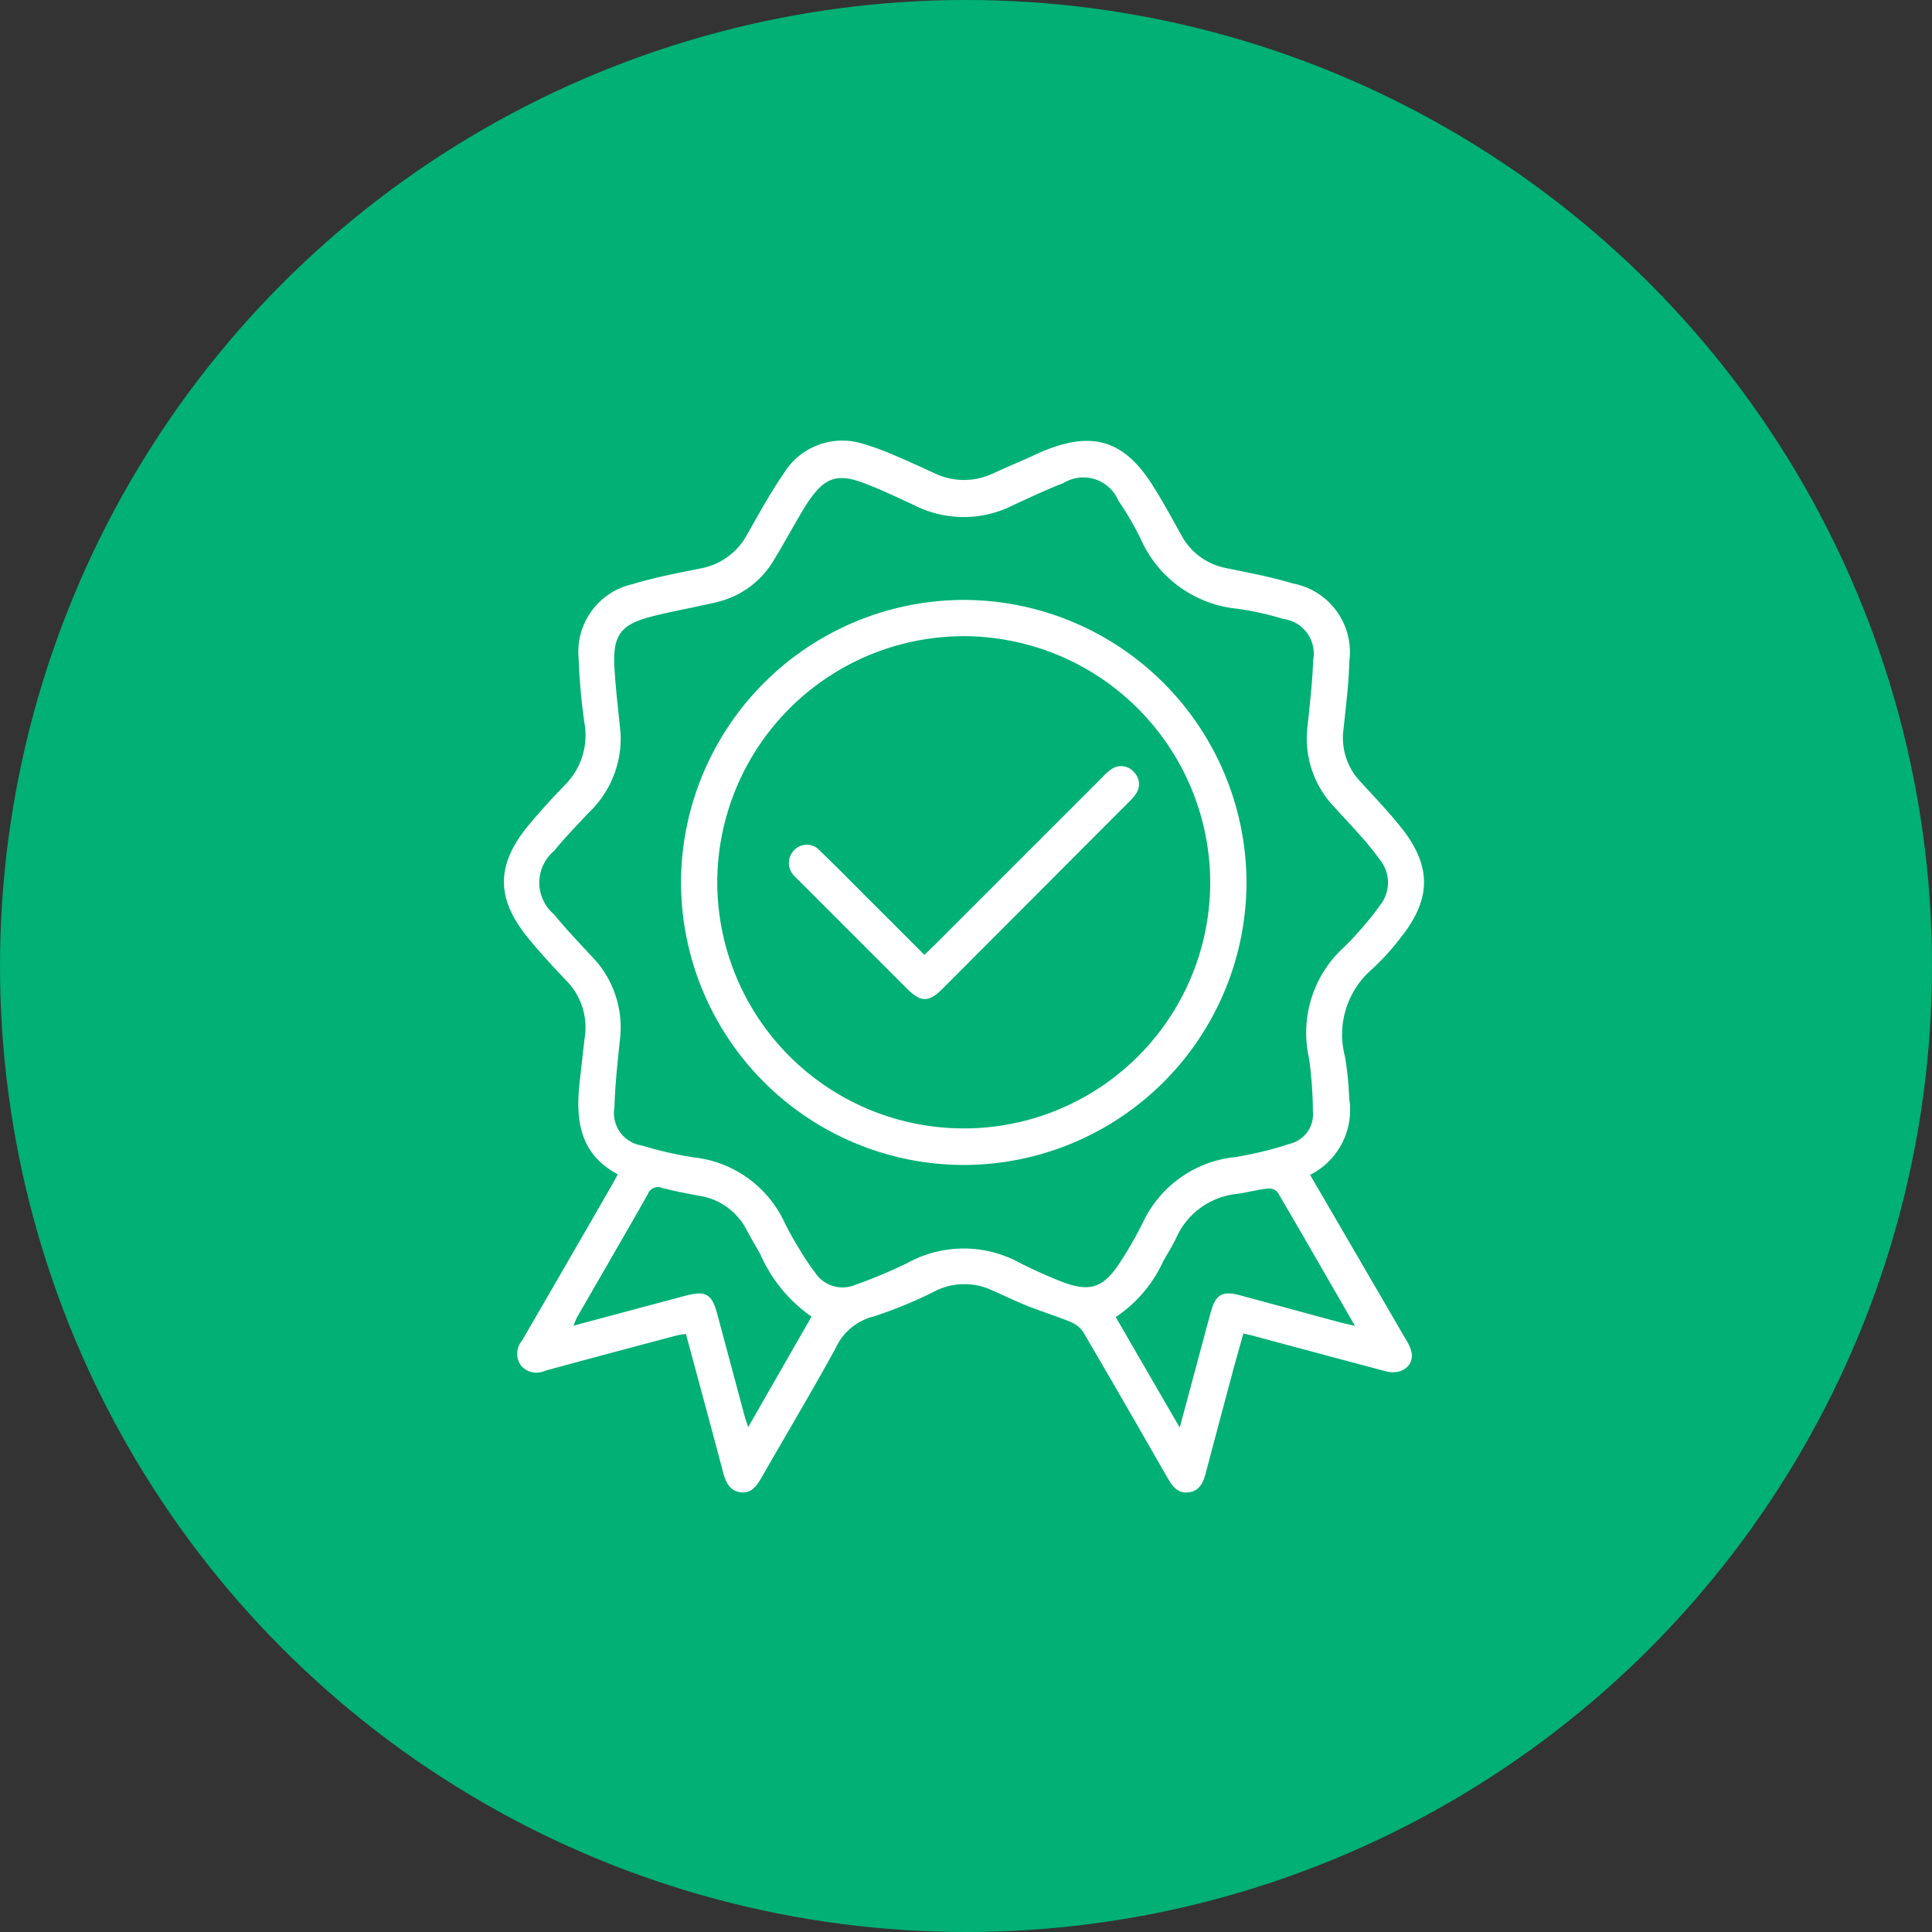 <svg xmlns="http://www.w3.org/2000/svg" width="92" height="92" viewBox="0 0 92 92">
  <rect x="0" y="0" width="92" height="92" fill="#333333" stroke="none"/>
  <g id="Group_82568" data-name="Group 82568" transform="translate(-315 -1344)">
    <circle id="Ellipse_366" data-name="Ellipse 366" cx="46" cy="46" r="46" transform="translate(315 1344)" fill="#00b074"/>
    <g id="Group_82534" data-name="Group 82534" transform="translate(339 1365)">
      <path id="Path_11919" data-name="Path 11919" d="M-1221.267-1207.871c1.545,2.652,3.055,5.243,4.561,7.837a1.951,1.951,0,0,1,.276.636c.1.641-.51,1.072-1.234.879q-3.175-.844-6.348-1.7c-.12-.032-.243-.054-.431-.1-.156.555-.313,1.1-.46,1.644q-.67,2.5-1.332,5c-.121.46-.3.87-.841.923-.512.05-.759-.309-.984-.7-1.332-2.322-2.665-4.644-4.021-6.953a1.339,1.339,0,0,0-.63-.478c-.662-.273-1.349-.482-2.014-.747-.583-.232-1.148-.512-1.724-.761a3.1,3.1,0,0,0-2.563,0,21.342,21.342,0,0,1-3.027,1.26,2.7,2.7,0,0,0-1.822,1.515c-1.14,2.079-2.357,4.116-3.537,6.173-.226.393-.479.751-.991.685s-.7-.468-.827-.937c-.576-2.186-1.171-4.367-1.772-6.6a3.849,3.849,0,0,0-.418.064c-2.1.559-4.2,1.115-6.294,1.688a.967.967,0,0,1-1.13-.232.959.959,0,0,1,.034-1.2q2.138-3.683,4.261-7.374c.1-.169.189-.342.3-.551-1.861-.99-2.017-2.656-1.806-4.467.079-.679.147-1.358.232-2.036a3.173,3.173,0,0,0-.879-2.721c-.619-.652-1.231-1.313-1.8-2.007-1.556-1.891-1.555-3.5,0-5.382.562-.678,1.158-1.329,1.771-1.961a3.342,3.342,0,0,0,.893-2.927,29.323,29.323,0,0,1-.274-3.058,3.3,3.3,0,0,1,2.56-3.54c1.06-.326,2.161-.53,3.25-.752a3.164,3.164,0,0,0,2.223-1.631c.55-.967,1.085-1.95,1.716-2.864a3.267,3.267,0,0,1,3.8-1.436,11.926,11.926,0,0,1,1.465.536c.646.27,1.281.564,1.918.856a3.236,3.236,0,0,0,2.814.011c.539-.245,1.084-.479,1.625-.719.279-.124.553-.259.836-.373,2.295-.922,3.77-.461,5.106,1.634.492.771.929,1.579,1.374,2.379a3.087,3.087,0,0,0,2.184,1.6c1.054.217,2.118.415,3.147.726a3.329,3.329,0,0,1,2.681,3.714c-.026,1.076-.165,2.149-.276,3.221a3.03,3.03,0,0,0,.789,2.484c.656.716,1.329,1.42,1.935,2.176,1.482,1.848,1.476,3.414,0,5.266a11.393,11.393,0,0,1-1.337,1.479,4.11,4.11,0,0,0-1.316,4.193,15.317,15.317,0,0,1,.2,1.983A3.466,3.466,0,0,1-1221.267-1207.871Zm-32.833-21.009a4.874,4.874,0,0,1-1.538,3.781c-.551.592-1.119,1.172-1.628,1.8a1.976,1.976,0,0,0,0,3.025c.568.7,1.19,1.347,1.8,2.006a4.83,4.83,0,0,1,1.335,3.952c-.111,1.072-.232,2.146-.261,3.221a1.564,1.564,0,0,0,1.322,1.828,17.351,17.351,0,0,0,2.464.564,5.406,5.406,0,0,1,4.313,3.1c.22.451.475.887.736,1.317a12.288,12.288,0,0,0,.722,1.071,1.561,1.561,0,0,0,1.913.579,23.51,23.51,0,0,0,2.479-1.039,5.555,5.555,0,0,1,5.323-.021c.623.317,1.263.606,1.913.867,1.447.581,2.1.371,2.941-.953a18.761,18.761,0,0,0,1.039-1.825,5.472,5.472,0,0,1,4.425-3.115,17.777,17.777,0,0,0,2.608-.641,1.441,1.441,0,0,0,1.061-1.519,19.419,19.419,0,0,0-.181-2.523,5.513,5.513,0,0,1,1.619-5.269,13.967,13.967,0,0,0,.993-1.065,12.179,12.179,0,0,0,.767-.972,1.729,1.729,0,0,0,0-2.155,13.088,13.088,0,0,0-.841-1.051c-.45-.514-.921-1.01-1.38-1.515a4.72,4.72,0,0,1-1.23-3.827c.107-1.036.231-2.074.264-3.114a1.664,1.664,0,0,0-1.432-1.974,14,14,0,0,0-2.152-.481,5.623,5.623,0,0,1-4.631-3.336,13.958,13.958,0,0,0-1.059-1.812,1.807,1.807,0,0,0-2.614-.839c-.836.322-1.649.709-2.463,1.086a5.186,5.186,0,0,1-4.579,0c-.781-.364-1.561-.733-2.362-1.047-1.363-.534-1.959-.329-2.779.892-.19.283-.356.582-.528.877-.362.62-.709,1.25-1.083,1.863a4.287,4.287,0,0,1-2.756,2.008c-1.013.24-2.041.417-3.049.672-1.484.377-1.869.893-1.784,2.417C-1254.335-1230.988-1254.2-1229.934-1254.1-1228.879Zm9.091,27.758a7.086,7.086,0,0,1-2.438-2.971c-.208-.377-.433-.745-.634-1.125a3.063,3.063,0,0,0-2.259-1.655c-.6-.112-1.2-.224-1.789-.38a.514.514,0,0,0-.679.311c-1.108,1.95-2.236,3.889-3.355,5.833-.063.11-.1.233-.184.42,1.833-.491,3.579-.96,5.327-1.425.975-.259,1.265-.093,1.522.865q.642,2.39,1.281,4.781c.047.174.108.343.193.609Zm14.488.023,3.046,5.262c.519-1.93.993-3.7,1.469-5.466.235-.873.551-1.063,1.406-.833,1.56.42,3.119.845,4.679,1.266.226.061.456.11.793.191-1.27-2.2-2.468-4.29-3.685-6.364a.564.564,0,0,0-.463-.18c-.5.059-.988.187-1.485.26a3.551,3.551,0,0,0-2.877,2.086c-.184.389-.42.753-.627,1.131A6.4,6.4,0,0,1-1230.52-1201.1Z" transform="translate(1259.652 1242.818)" fill="#fff"/>
      <path id="Path_11920" data-name="Path 11920" d="M-1180.861-1157.267a13.483,13.483,0,0,1-13.462-13.439,13.494,13.494,0,0,1,13.493-13.469,13.494,13.494,0,0,1,13.436,13.473A13.481,13.481,0,0,1-1180.861-1157.267Zm-.019-1.741a11.729,11.729,0,0,0,11.758-11.706,11.763,11.763,0,0,0-11.69-11.734,11.752,11.752,0,0,0-11.785,11.689A11.74,11.74,0,0,0-1180.88-1159.008Z" transform="translate(1202.752 1191.742)" fill="#fff"/>
      <path id="Path_11921" data-name="Path 11921" d="M-1148.043-1113.835c.176-.168.32-.3.458-.437q4-4,8.008-8.007a2.508,2.508,0,0,1,.44-.394.8.8,0,0,1,1.076.139.8.8,0,0,1,.087,1.041,2.667,2.667,0,0,1-.392.443q-4.4,4.411-8.8,8.819c-.672.673-1.042.67-1.719-.007l-5.109-5.11c-.076-.076-.156-.149-.228-.229a.872.872,0,0,1-.047-1.215.829.829,0,0,1,1.247-.006c.791.759,1.558,1.542,2.334,2.318C-1149.812-1115.608-1148.939-1114.733-1148.043-1113.835Z" transform="translate(1168.06 1138.303)" fill="#fff"/>
    </g>
  </g>
</svg>
